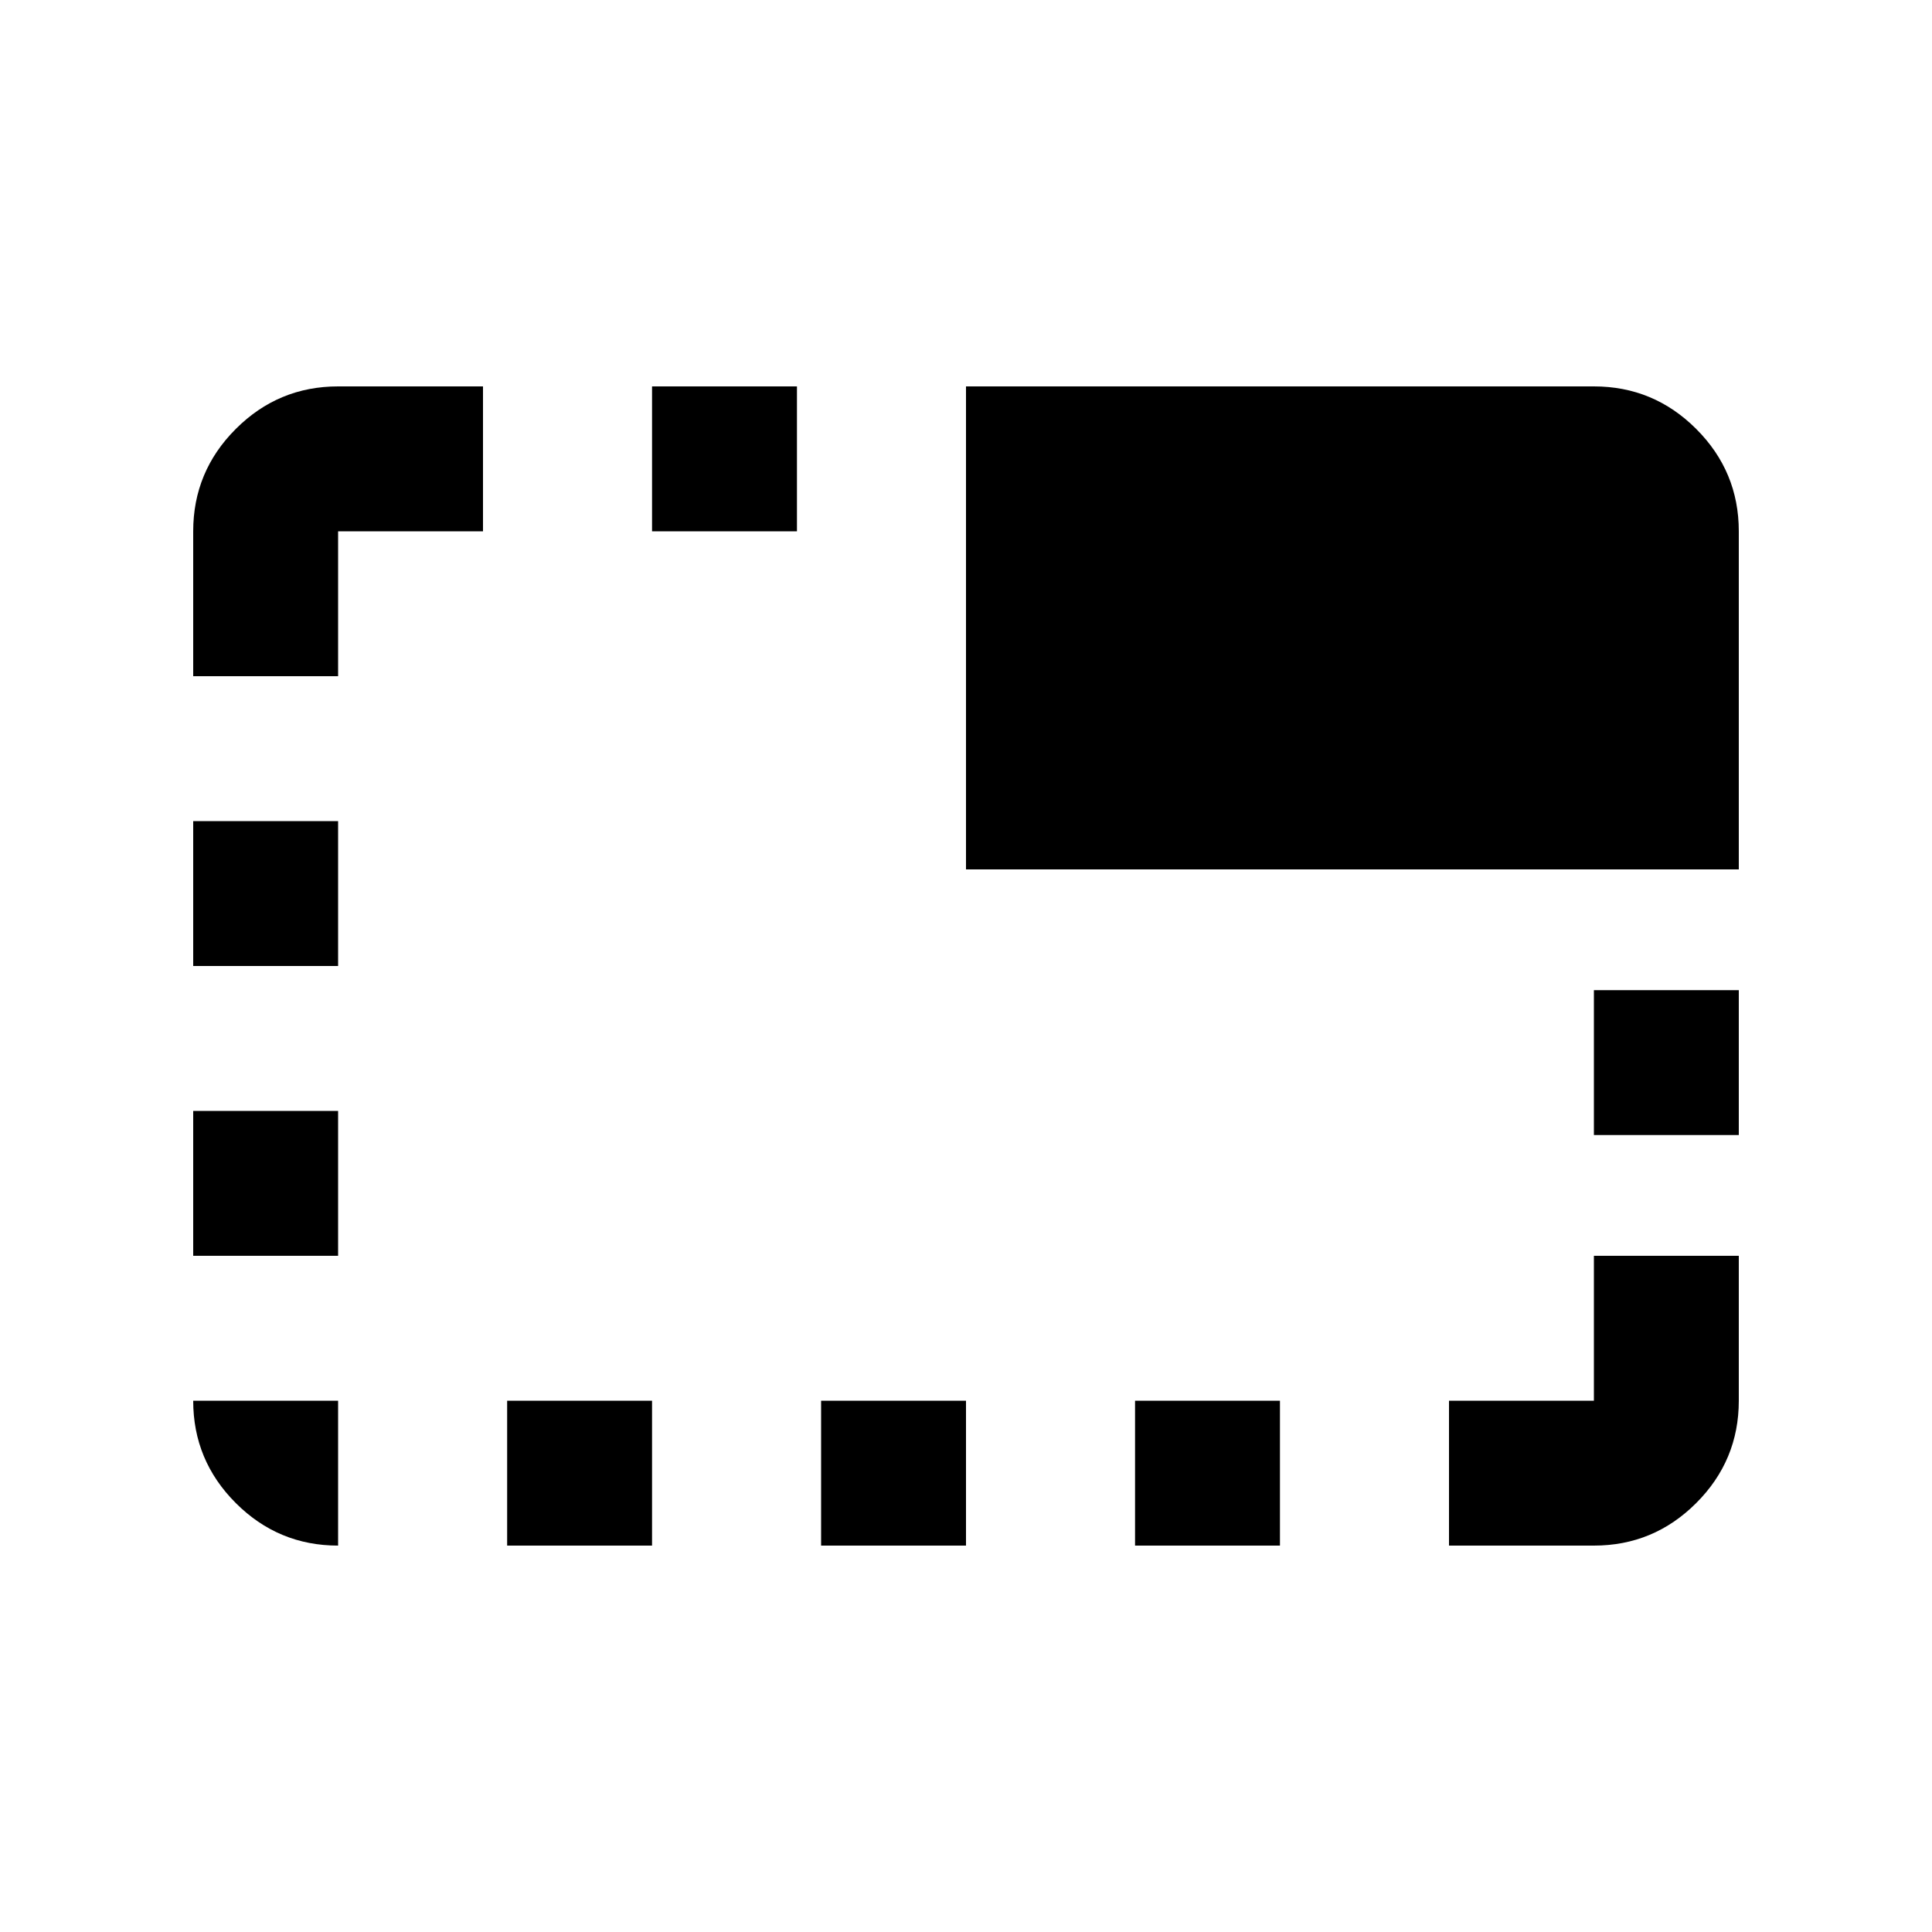 <svg xmlns="http://www.w3.org/2000/svg" height="20" viewBox="0 -960 960 960" width="20"><path d="M168-192q-29.7 0-50.85-21.15Q96-234.3 96-264h72v72ZM96-336v-72h72v72H96Zm0-144v-72h72v72H96Zm0-144v-72q0-29.7 21.15-50.85Q138.3-768 168-768h72v72h-72v72H96Zm156 432v-72h72v72h-72Zm72-504v-72h72v72h-72Zm84 504v-72h72v72h-72Zm72-336v-240h312q29.7 0 50.85 21.15Q864-725.7 864-696v168H480Zm84 336v-72h72v72h-72Zm156 0v-72h72v-72h72v72q0 29.7-21.15 50.85Q821.7-192 792-192h-72Zm72-204v-72h72v72h-72Z"/></svg>